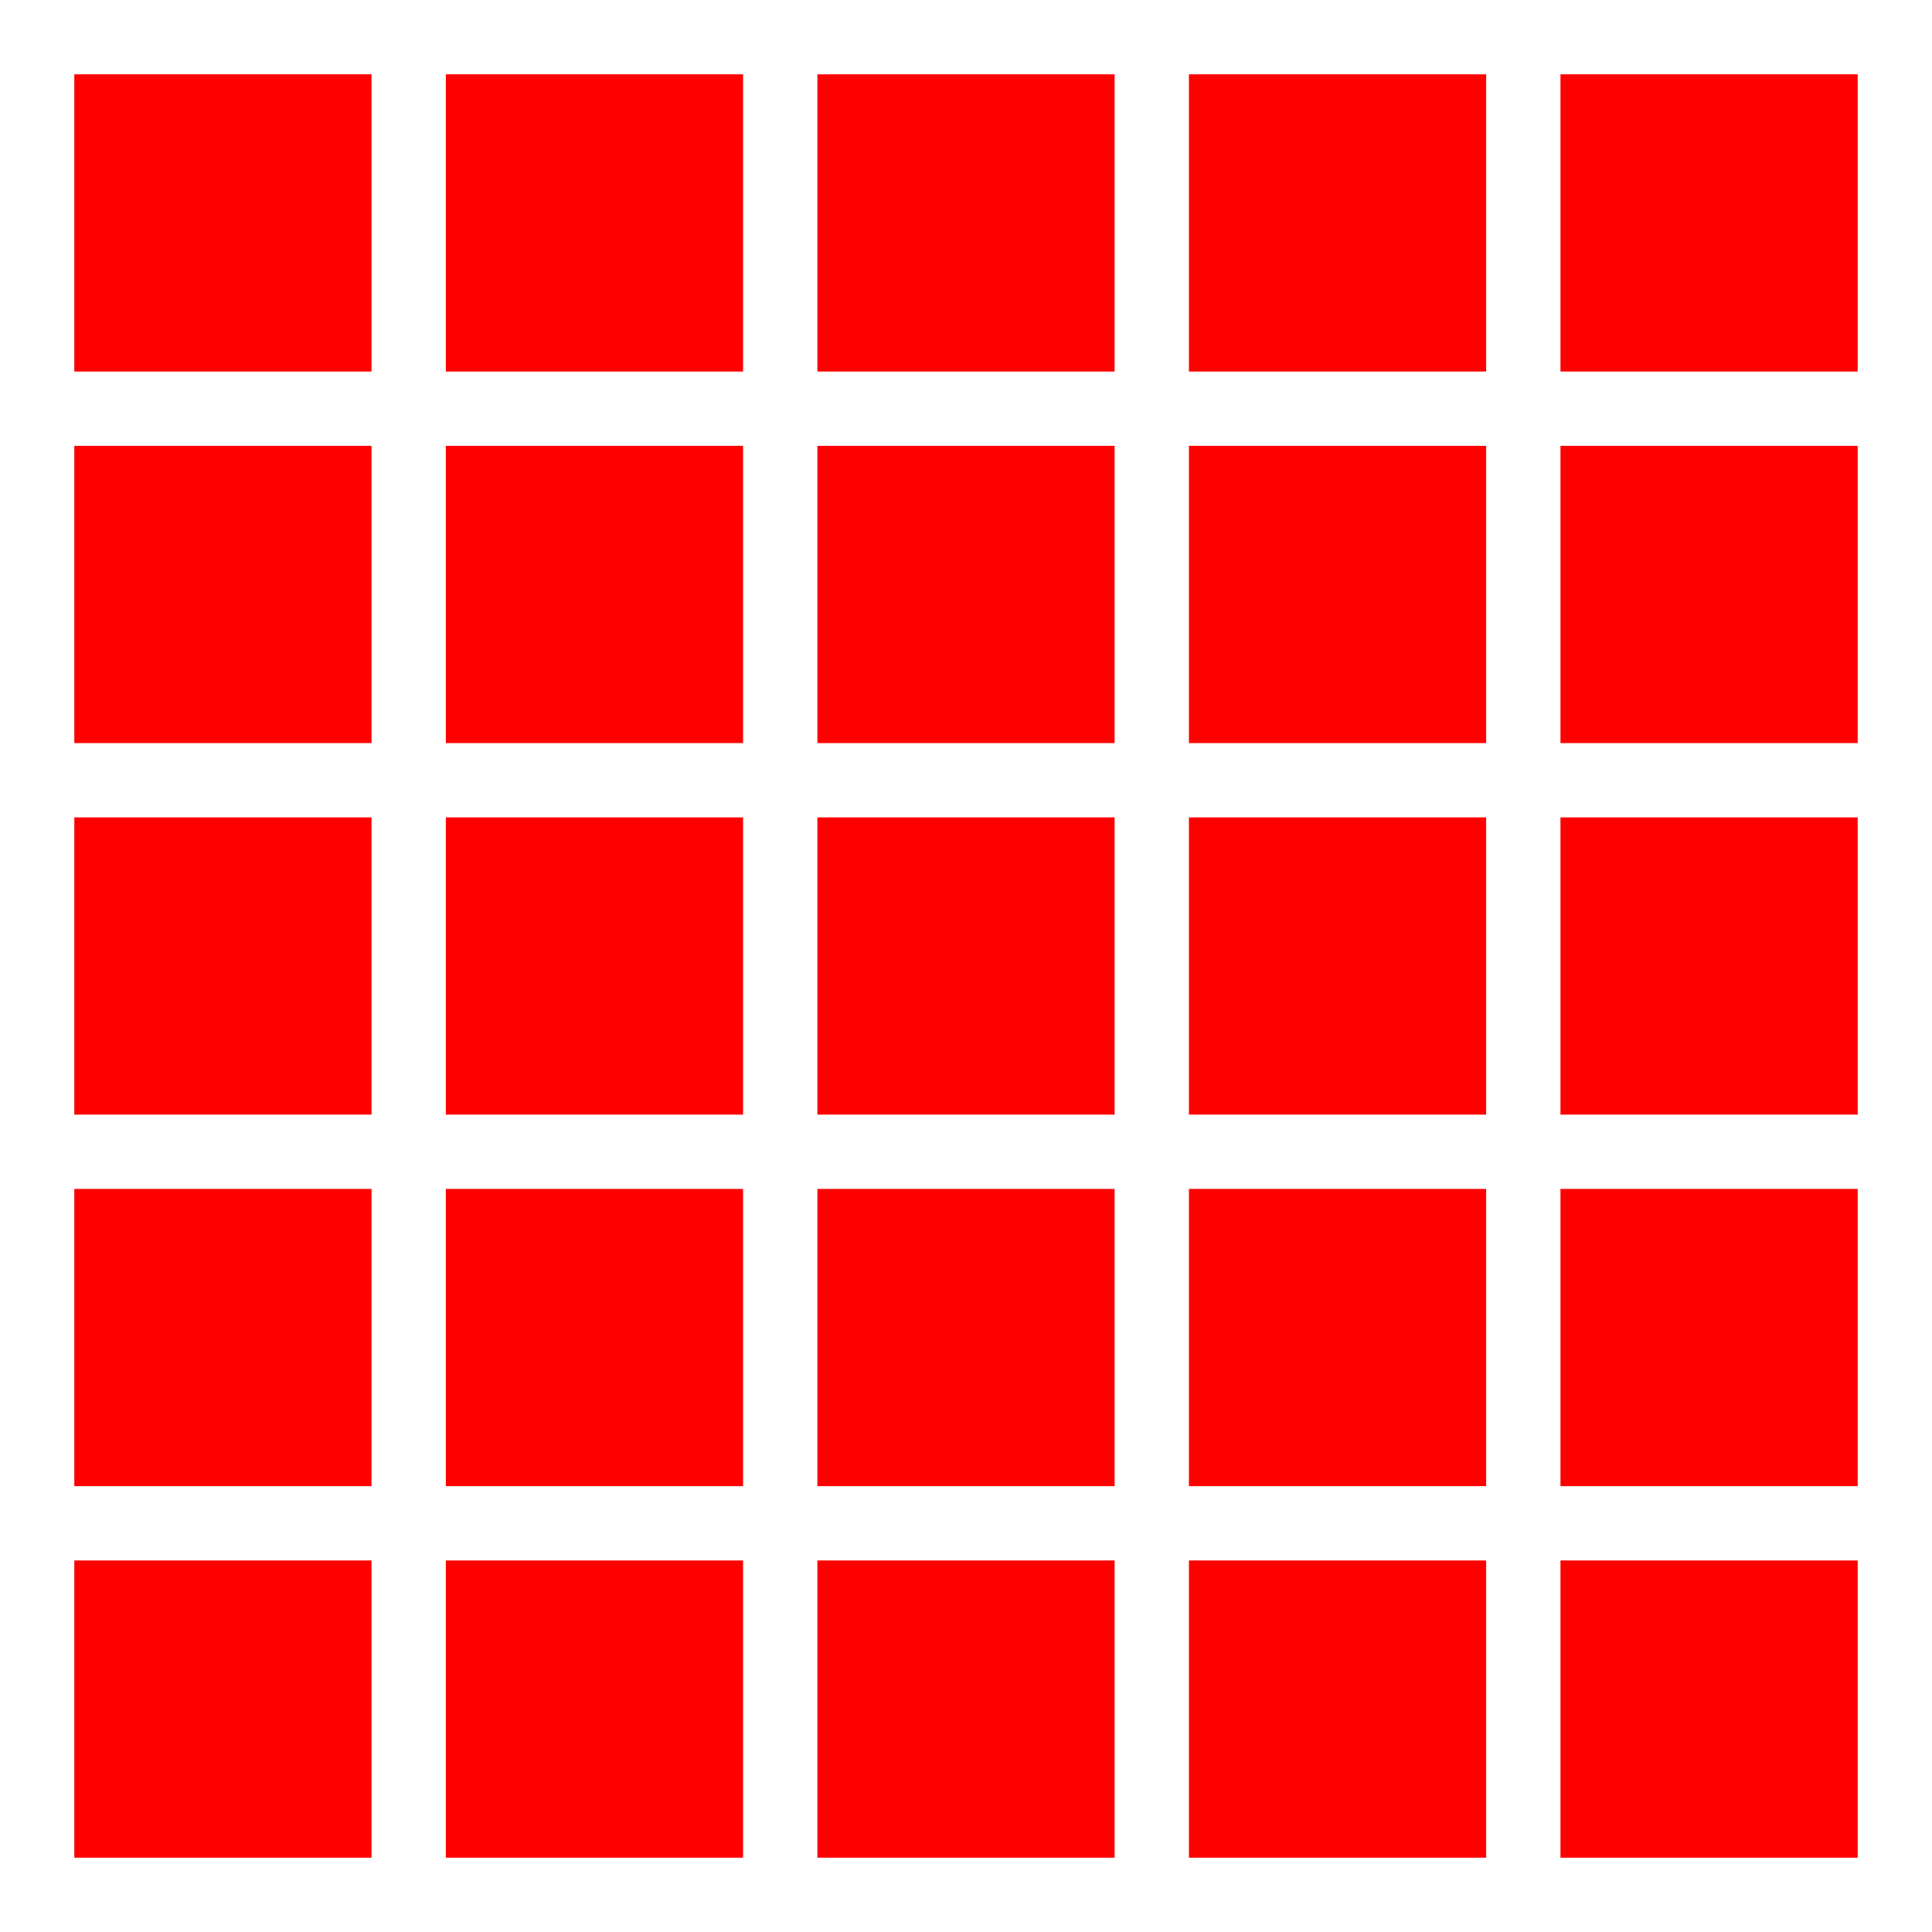 <svg width="260" height="260" xmlns="http://www.w3.org/2000/svg">
    <!-- Background -->
    <rect x="0" y="0" width="260" height="260" fill="white" />

    <!-- Bingo Tiles -->
    <!-- Row 1 -->
    <rect x="10" y="10" width="40" height="40" fill="red" />
    <rect x="60" y="10" width="40" height="40" fill="red" />
    <rect x="110" y="10" width="40" height="40" fill="red" />
    <rect x="160" y="10" width="40" height="40" fill="red" />
    <rect x="210" y="10" width="40" height="40" fill="red" />

    <!-- Row 2 -->
    <rect x="10" y="60" width="40" height="40" fill="red" />
    <rect x="60" y="60" width="40" height="40" fill="red" />
    <rect x="110" y="60" width="40" height="40" fill="red" />
    <rect x="160" y="60" width="40" height="40" fill="red" />
    <rect x="210" y="60" width="40" height="40" fill="red" />

    <!-- Row 3 -->
    <rect x="10" y="110" width="40" height="40" fill="red" />
    <rect x="60" y="110" width="40" height="40" fill="red" />
    <rect x="110" y="110" width="40" height="40" fill="red" />
    <rect x="160" y="110" width="40" height="40" fill="red" />
    <rect x="210" y="110" width="40" height="40" fill="red" />

    <!-- Row 4 -->
    <rect x="10" y="160" width="40" height="40" fill="red" />
    <rect x="60" y="160" width="40" height="40" fill="red" />
    <rect x="110" y="160" width="40" height="40" fill="red" />
    <rect x="160" y="160" width="40" height="40" fill="red" />
    <rect x="210" y="160" width="40" height="40" fill="red" />

    <!-- Row 5 -->
    <rect x="10" y="210" width="40" height="40" fill="red" />
    <rect x="60" y="210" width="40" height="40" fill="red" />
    <rect x="110" y="210" width="40" height="40" fill="red" />
    <rect x="160" y="210" width="40" height="40" fill="red" />
    <rect x="210" y="210" width="40" height="40" fill="red" />
</svg>